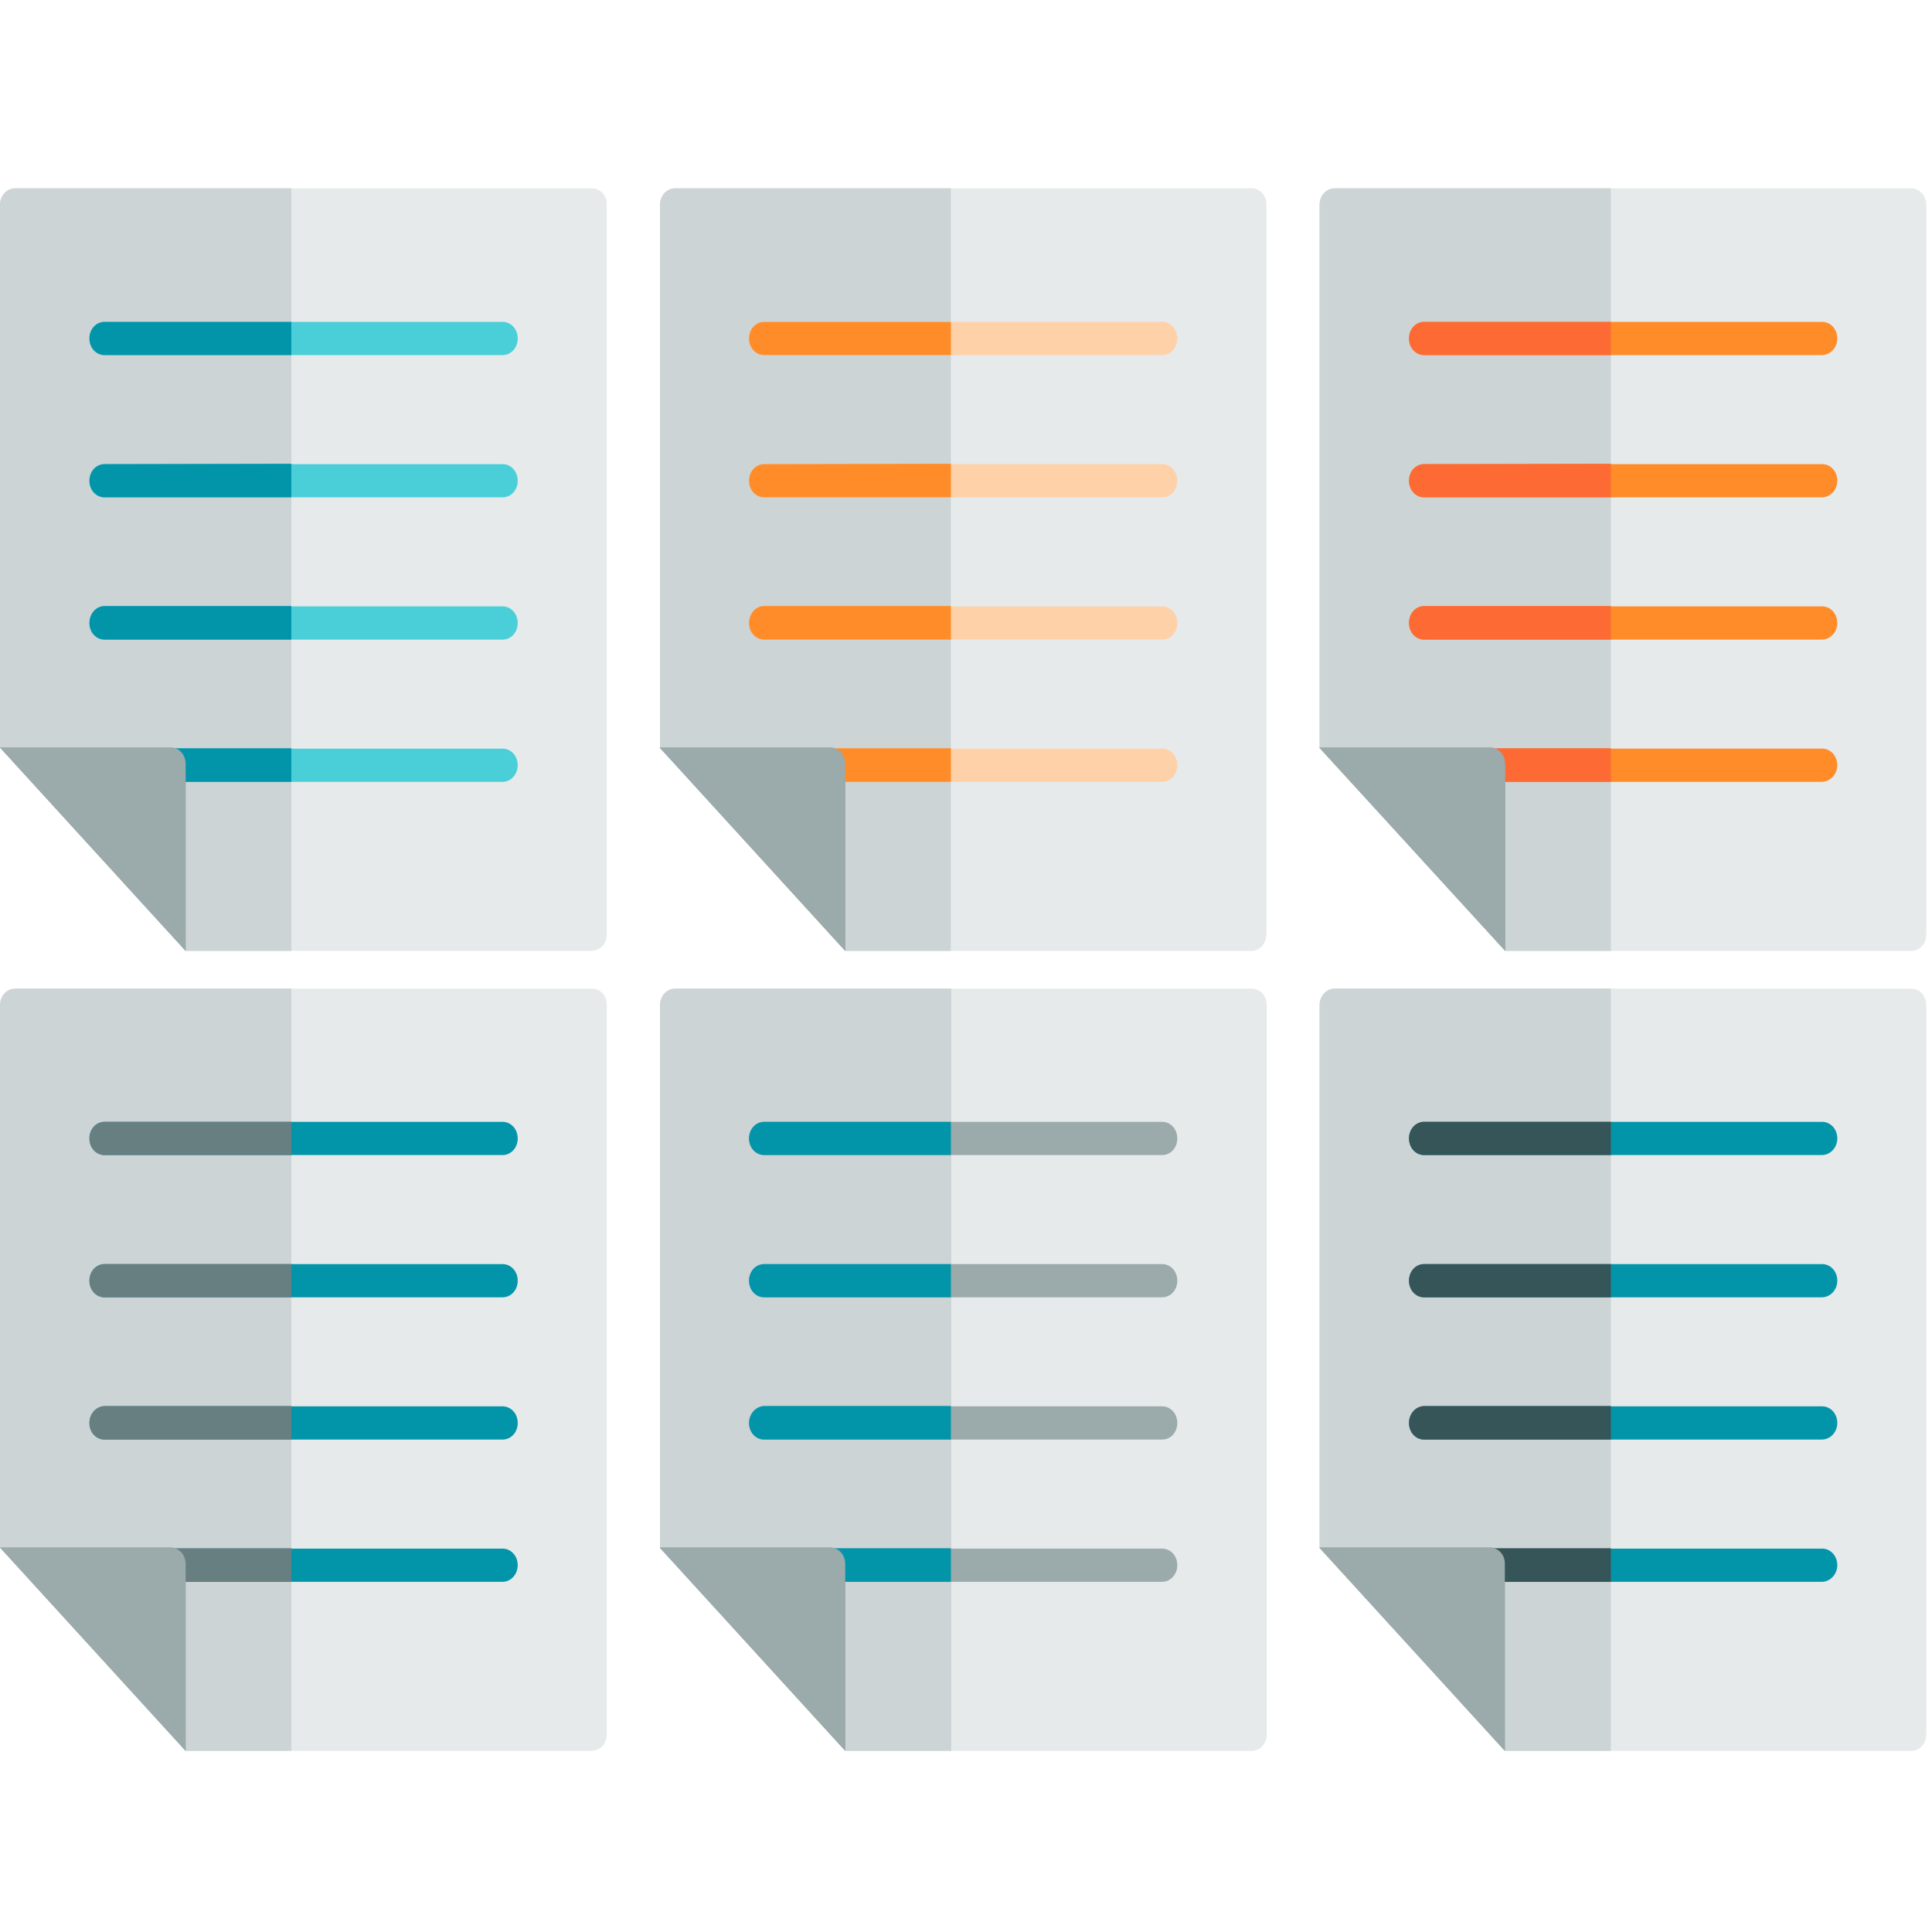 <?xml version="1.0" encoding="utf-8"?>
<!-- Generator: Adobe Illustrator 19.0.0, SVG Export Plug-In . SVG Version: 6.00 Build 0)  -->
<svg version="1.1" id="Layer_1" xmlns="http://www.w3.org/2000/svg" xmlns:xlink="http://www.w3.org/1999/xlink" x="0px" y="0px"
	 viewBox="206 -206 512 512" style="enable-background:new 206 -206 512 512;" xml:space="preserve">
<style type="text/css">
	.st0{display:none;}
	.st1{display:inline;}
	.st2{fill:#E6EAEA;}
	.st3{fill:#CDD4D5;}
	.st4{fill:#9BAAAB;}
	.st5{fill:#0295AA;}
	.st6{fill:#365558;}
	.st7{fill:#687F82;}
	.st8{fill:#FF8C29;}
	.st9{fill:#FD6A33;}
	.st10{fill:#FFD1A9;}
	.st11{fill:#4ACFD9;}
</style>
<g id="Layer_3" class="st0">
	<rect x="824" y="-824.4" class="st1" width="512" height="512.8"/>
</g>
<path class="st2" d="M712.5,56H559.7c-2.2,0-4,1.9-4,4.4v143.7l49.2,53.9h107.6c2.2,0,4-1.9,4-4.4V60.4
	C716.5,57.9,714.7,56,712.5,56z"/>
<path class="st3" d="M559.7,56c-2.2,0-4,1.9-4,4.4v143.7l49.2,53.9h28V56H559.7z"/>
<path id="SVGCleanerId_0" class="st4" d="M600.8,204.1h-45.2l49.2,53.9v-49.5C604.9,206.1,603.1,204.1,600.8,204.1z"/>
<g>
	<path class="st5" d="M688.8,100.1H583.4c-2.2,0-4-1.9-4-4.4s1.8-4.4,4-4.4h105.5c2.2,0,4,1.9,4,4.4S691,100.1,688.8,100.1z"/>
	<path class="st5" d="M688.8,137.8H583.4c-2.2,0-4-1.9-4-4.4s1.8-4.4,4-4.4h105.5c2.2,0,4,1.9,4,4.4S691,137.8,688.8,137.8z"/>
	<path class="st5" d="M688.8,175.5H583.4c-2.2,0-4-1.9-4-4.4c0-2.5,1.8-4.4,4-4.4h105.5c2.2,0,4,1.9,4,4.4
		C692.9,173.6,691,175.5,688.8,175.5z"/>
	<path class="st5" d="M688.8,213.2H583.4c-2.2,0-4-1.9-4-4.4s1.8-4.4,4-4.4h105.5c2.2,0,4,1.9,4,4.4
		C692.9,211.2,691,213.2,688.8,213.2z"/>
</g>
<g>
	<path class="st6" d="M583.4,91.3c-2.2,0-4,1.9-4,4.4s1.8,4.4,4,4.4h49.5v-8.8H583.4z"/>
	<path class="st6" d="M583.4,129c-2.2,0-4,1.9-4,4.4s1.8,4.4,4,4.4h49.5V129L583.4,129L583.4,129z"/>
	<path class="st6" d="M579.4,171.1c0,2.5,1.8,4.4,4,4.4h49.5v-8.9h-49.5C581.1,166.7,579.4,168.7,579.4,171.1z"/>
	<path class="st6" d="M579.4,208.8c0,2.5,1.8,4.4,4,4.4h49.5v-8.9h-49.5C581.1,204.4,579.4,206.4,579.4,208.8z"/>
</g>
<g>
	<path id="SVGCleanerId_0_1_" class="st4" d="M600.8,204.1h-45.2l49.2,53.9v-49.5C604.9,206.1,603.1,204.1,600.8,204.1z"/>
</g>
<path class="st2" d="M537.7,56H384.9c-2.2,0-4,1.9-4,4.4v143.7l49.2,53.9h107.6c2.2,0,4-1.9,4-4.4V60.4
	C541.7,57.9,539.9,56,537.7,56z"/>
<path class="st3" d="M384.9,56c-2.2,0-4,1.9-4,4.4v143.7l49.2,53.9h28V56H384.9z"/>
<path id="SVGCleanerId_0_3_" class="st4" d="M426,204.1h-45.2l49.2,53.9v-49.5C430,206.1,428.3,204.1,426,204.1z"/>
<g>
	<path class="st4" d="M514,100.1H408.5c-2.2,0-4-1.9-4-4.4s1.8-4.4,4-4.4H514c2.2,0,4,1.9,4,4.4S516.2,100.1,514,100.1z"/>
	<path class="st4" d="M514,137.8H408.5c-2.2,0-4-1.9-4-4.4s1.8-4.4,4-4.4H514c2.2,0,4,1.9,4,4.4S516.2,137.8,514,137.8z"/>
	<path class="st4" d="M514,175.5H408.5c-2.2,0-4-1.9-4-4.4c0-2.5,1.8-4.4,4-4.4H514c2.2,0,4,1.9,4,4.4
		C518,173.6,516.2,175.5,514,175.5z"/>
	<path class="st4" d="M514,213.2H408.5c-2.2,0-4-1.9-4-4.4s1.8-4.4,4-4.4H514c2.2,0,4,1.9,4,4.4C518,211.2,516.2,213.2,514,213.2z"
		/>
</g>
<g>
	<path class="st5" d="M408.5,91.3c-2.2,0-4,1.9-4,4.4s1.8,4.4,4,4.4H458v-8.8H408.5z"/>
	<path class="st5" d="M408.5,129c-2.2,0-4,1.9-4,4.4s1.8,4.4,4,4.4H458V129L408.5,129L408.5,129z"/>
	<path class="st5" d="M404.5,171.1c0,2.5,1.8,4.4,4,4.4H458v-8.9h-49.5C406.3,166.7,404.5,168.7,404.5,171.1z"/>
	<path class="st5" d="M404.5,208.8c0,2.5,1.8,4.4,4,4.4H458v-8.9h-49.5C406.3,204.4,404.5,206.4,404.5,208.8z"/>
</g>
<g>
	<path id="SVGCleanerId_0_2_" class="st4" d="M426,204.1h-45.2l49.2,53.9v-49.5C430,206.1,428.3,204.1,426,204.1z"/>
</g>
<path class="st2" d="M362.9,56H210c-2.2,0-4,1.9-4,4.4v143.7l49.2,53.9h107.6c2.2,0,4-1.9,4-4.4V60.4C366.9,57.9,365.1,56,362.9,56z
	"/>
<path class="st3" d="M210,56c-2.2,0-4,1.9-4,4.4v143.7l49.2,53.9h28V56H210z"/>
<path id="SVGCleanerId_0_5_" class="st4" d="M251.2,204.1H206l49.2,53.9v-49.5C255.2,206.1,253.5,204.1,251.2,204.1z"/>
<g>
	<path class="st5" d="M339.2,100.1H233.7c-2.2,0-4-1.9-4-4.4s1.8-4.4,4-4.4h105.5c2.2,0,4,1.9,4,4.4S341.4,100.1,339.2,100.1z"/>
	<path class="st5" d="M339.2,137.8H233.7c-2.2,0-4-1.9-4-4.4s1.8-4.4,4-4.4h105.5c2.2,0,4,1.9,4,4.4S341.4,137.8,339.2,137.8z"/>
	<path class="st5" d="M339.2,175.5H233.7c-2.2,0-4-1.9-4-4.4c0-2.5,1.8-4.4,4-4.4h105.5c2.2,0,4,1.9,4,4.4
		C343.2,173.6,341.4,175.5,339.2,175.5z"/>
	<path class="st5" d="M339.2,213.2H233.7c-2.2,0-4-1.9-4-4.4s1.8-4.4,4-4.4h105.5c2.2,0,4,1.9,4,4.4
		C343.2,211.2,341.4,213.2,339.2,213.2z"/>
</g>
<g>
	<path class="st7" d="M233.7,91.3c-2.2,0-4,1.9-4,4.4s1.8,4.4,4,4.4h49.5v-8.8H233.7z"/>
	<path class="st7" d="M233.7,129c-2.2,0-4,1.9-4,4.4s1.8,4.4,4,4.4h49.5V129L233.7,129L233.7,129z"/>
	<path class="st7" d="M229.7,171.1c0,2.5,1.8,4.4,4,4.4h49.5v-8.9h-49.5C231.5,166.7,229.7,168.7,229.7,171.1z"/>
	<path class="st7" d="M229.7,208.8c0,2.5,1.8,4.4,4,4.4h49.5v-8.9h-49.5C231.5,204.4,229.7,206.4,229.7,208.8z"/>
</g>
<g>
	<path id="SVGCleanerId_0_4_" class="st4" d="M251.2,204.1H206l49.2,53.9v-49.5C255.2,206.1,253.5,204.1,251.2,204.1z"/>
</g>
<path class="st2" d="M712.5-156.1H559.7c-2.2,0-4,1.9-4,4.4V-7.9L604.9,46h107.6c2.2,0,4-1.9,4-4.4v-193.3
	C716.5-154.1,714.7-156.1,712.5-156.1z"/>
<path class="st3" d="M559.7-156.1c-2.2,0-4,1.9-4,4.4V-7.9L604.9,46h28v-202.1H559.7z"/>
<path id="SVGCleanerId_0_11_" class="st4" d="M600.8-7.9h-45.2L604.9,46V-3.5C604.9-6,603.1-7.9,600.8-7.9z"/>
<g>
	<path class="st8" d="M688.8-111.9H583.4c-2.2,0-4-1.9-4-4.4s1.8-4.4,4-4.4h105.5c2.2,0,4,1.9,4,4.4S691-111.9,688.8-111.9z"/>
	<path class="st8" d="M688.8-74.2H583.4c-2.2,0-4-1.9-4-4.4s1.8-4.4,4-4.4h105.5c2.2,0,4,1.9,4,4.4S691-74.2,688.8-74.2z"/>
	<path class="st8" d="M688.8-36.5H583.4c-2.2,0-4-1.9-4-4.4s1.8-4.4,4-4.4h105.5c2.2,0,4,1.9,4,4.4S691-36.5,688.8-36.5z"/>
	<path class="st8" d="M688.8,1.2H583.4c-2.2,0-4-1.9-4-4.4c0-2.5,1.8-4.4,4-4.4h105.5c2.2,0,4,1.9,4,4.4
		C692.9-0.8,691,1.2,688.8,1.2z"/>
</g>
<g>
	<path class="st9" d="M583.4-120.7c-2.2,0-4,1.9-4,4.4s1.8,4.4,4,4.4h49.5v-8.8H583.4z"/>
	<path class="st9" d="M583.4-83c-2.2,0-4,1.9-4,4.4s1.8,4.4,4,4.4h49.5v-8.9L583.4-83L583.4-83z"/>
	<path class="st9" d="M579.4-40.9c0,2.5,1.8,4.4,4,4.4h49.5v-8.9h-49.5C581.1-45.4,579.4-43.4,579.4-40.9z"/>
	<path class="st9" d="M579.4-3.2c0,2.5,1.8,4.4,4,4.4h49.5v-8.9h-49.5C581.1-7.7,579.4-5.7,579.4-3.2z"/>
</g>
<g>
	<path id="SVGCleanerId_0_10_" class="st4" d="M600.8-7.9h-45.2L604.9,46V-3.5C604.9-6,603.1-7.9,600.8-7.9z"/>
</g>
<path class="st2" d="M537.7-156.1H384.9c-2.2,0-4,1.9-4,4.4V-7.9L430,46h107.6c2.2,0,4-1.9,4-4.4v-193.3
	C541.7-154.1,539.9-156.1,537.7-156.1z"/>
<path class="st3" d="M384.9-156.1c-2.2,0-4,1.9-4,4.4V-7.9L430,46h28v-202.1H384.9z"/>
<path id="SVGCleanerId_0_9_" class="st4" d="M426-7.9h-45.2L430,46V-3.5C430-6,428.3-7.9,426-7.9z"/>
<g>
	<path class="st10" d="M514-111.9H408.5c-2.2,0-4-1.9-4-4.4s1.8-4.4,4-4.4H514c2.2,0,4,1.9,4,4.4S516.2-111.9,514-111.9z"/>
	<path class="st10" d="M514-74.2H408.5c-2.2,0-4-1.9-4-4.4s1.8-4.4,4-4.4H514c2.2,0,4,1.9,4,4.4S516.2-74.2,514-74.2z"/>
	<path class="st10" d="M514-36.5H408.5c-2.2,0-4-1.9-4-4.4s1.8-4.4,4-4.4H514c2.2,0,4,1.9,4,4.4S516.2-36.5,514-36.5z"/>
	<path class="st10" d="M514,1.2H408.5c-2.2,0-4-1.9-4-4.4c0-2.5,1.8-4.4,4-4.4H514c2.2,0,4,1.9,4,4.4C518-0.8,516.2,1.2,514,1.2z"/>
</g>
<g>
	<path class="st8" d="M408.5-120.7c-2.2,0-4,1.9-4,4.4s1.8,4.4,4,4.4H458v-8.8H408.5z"/>
	<path class="st8" d="M408.5-83c-2.2,0-4,1.9-4,4.4c0,2.5,1.8,4.4,4,4.4H458v-8.9L408.5-83L408.5-83z"/>
	<path class="st8" d="M404.5-40.9c0,2.5,1.8,4.4,4,4.4H458v-8.9h-49.5C406.3-45.4,404.5-43.4,404.5-40.9z"/>
	<path class="st8" d="M404.5-3.2c0,2.5,1.8,4.4,4,4.4H458v-8.9h-49.5C406.3-7.7,404.5-5.7,404.5-3.2z"/>
</g>
<g>
	<path id="SVGCleanerId_0_8_" class="st4" d="M426-7.9h-45.2L430,46V-3.5C430-6,428.3-7.9,426-7.9z"/>
</g>
<path class="st2" d="M362.9-156.1H210c-2.2,0-4,1.9-4,4.4V-7.9L255.2,46h107.6c2.2,0,4-1.9,4-4.4v-193.3
	C366.9-154.1,365.1-156.1,362.9-156.1z"/>
<path class="st3" d="M210-156.1c-2.2,0-4,1.9-4,4.4V-7.9L255.2,46h28v-202.1H210z"/>
<path id="SVGCleanerId_0_7_" class="st4" d="M251.2-7.9H206L255.2,46V-3.5C255.2-6,253.5-7.9,251.2-7.9z"/>
<g>
	<path class="st11" d="M339.2-111.9H233.7c-2.2,0-4-1.9-4-4.4s1.8-4.4,4-4.4h105.5c2.2,0,4,1.9,4,4.4S341.4-111.9,339.2-111.9z"/>
	<path class="st11" d="M339.2-74.2H233.7c-2.2,0-4-1.9-4-4.4s1.8-4.4,4-4.4h105.5c2.2,0,4,1.9,4,4.4S341.4-74.2,339.2-74.2z"/>
	<path class="st11" d="M339.2-36.5H233.7c-2.2,0-4-1.9-4-4.4s1.8-4.4,4-4.4h105.5c2.2,0,4,1.9,4,4.4S341.4-36.5,339.2-36.5z"/>
	<path class="st11" d="M339.2,1.2H233.7c-2.2,0-4-1.9-4-4.4c0-2.5,1.8-4.4,4-4.4h105.5c2.2,0,4,1.9,4,4.4
		C343.2-0.8,341.4,1.2,339.2,1.2z"/>
</g>
<g>
	<path class="st5" d="M233.7-120.7c-2.2,0-4,1.9-4,4.4s1.8,4.4,4,4.4h49.5v-8.8H233.7z"/>
	<path class="st5" d="M233.7-83c-2.2,0-4,1.9-4,4.4s1.8,4.4,4,4.4h49.5v-8.9L233.7-83L233.7-83z"/>
	<path class="st5" d="M229.7-40.9c0,2.5,1.8,4.4,4,4.4h49.5v-8.9h-49.5C231.5-45.4,229.7-43.4,229.7-40.9z"/>
	<path class="st5" d="M229.7-3.2c0,2.5,1.8,4.4,4,4.4h49.5v-8.9h-49.5C231.5-7.7,229.7-5.7,229.7-3.2z"/>
</g>
<g>
	<path id="SVGCleanerId_0_6_" class="st4" d="M251.2-7.9H206L255.2,46V-3.5C255.2-6,253.5-7.9,251.2-7.9z"/>
</g>
</svg>
